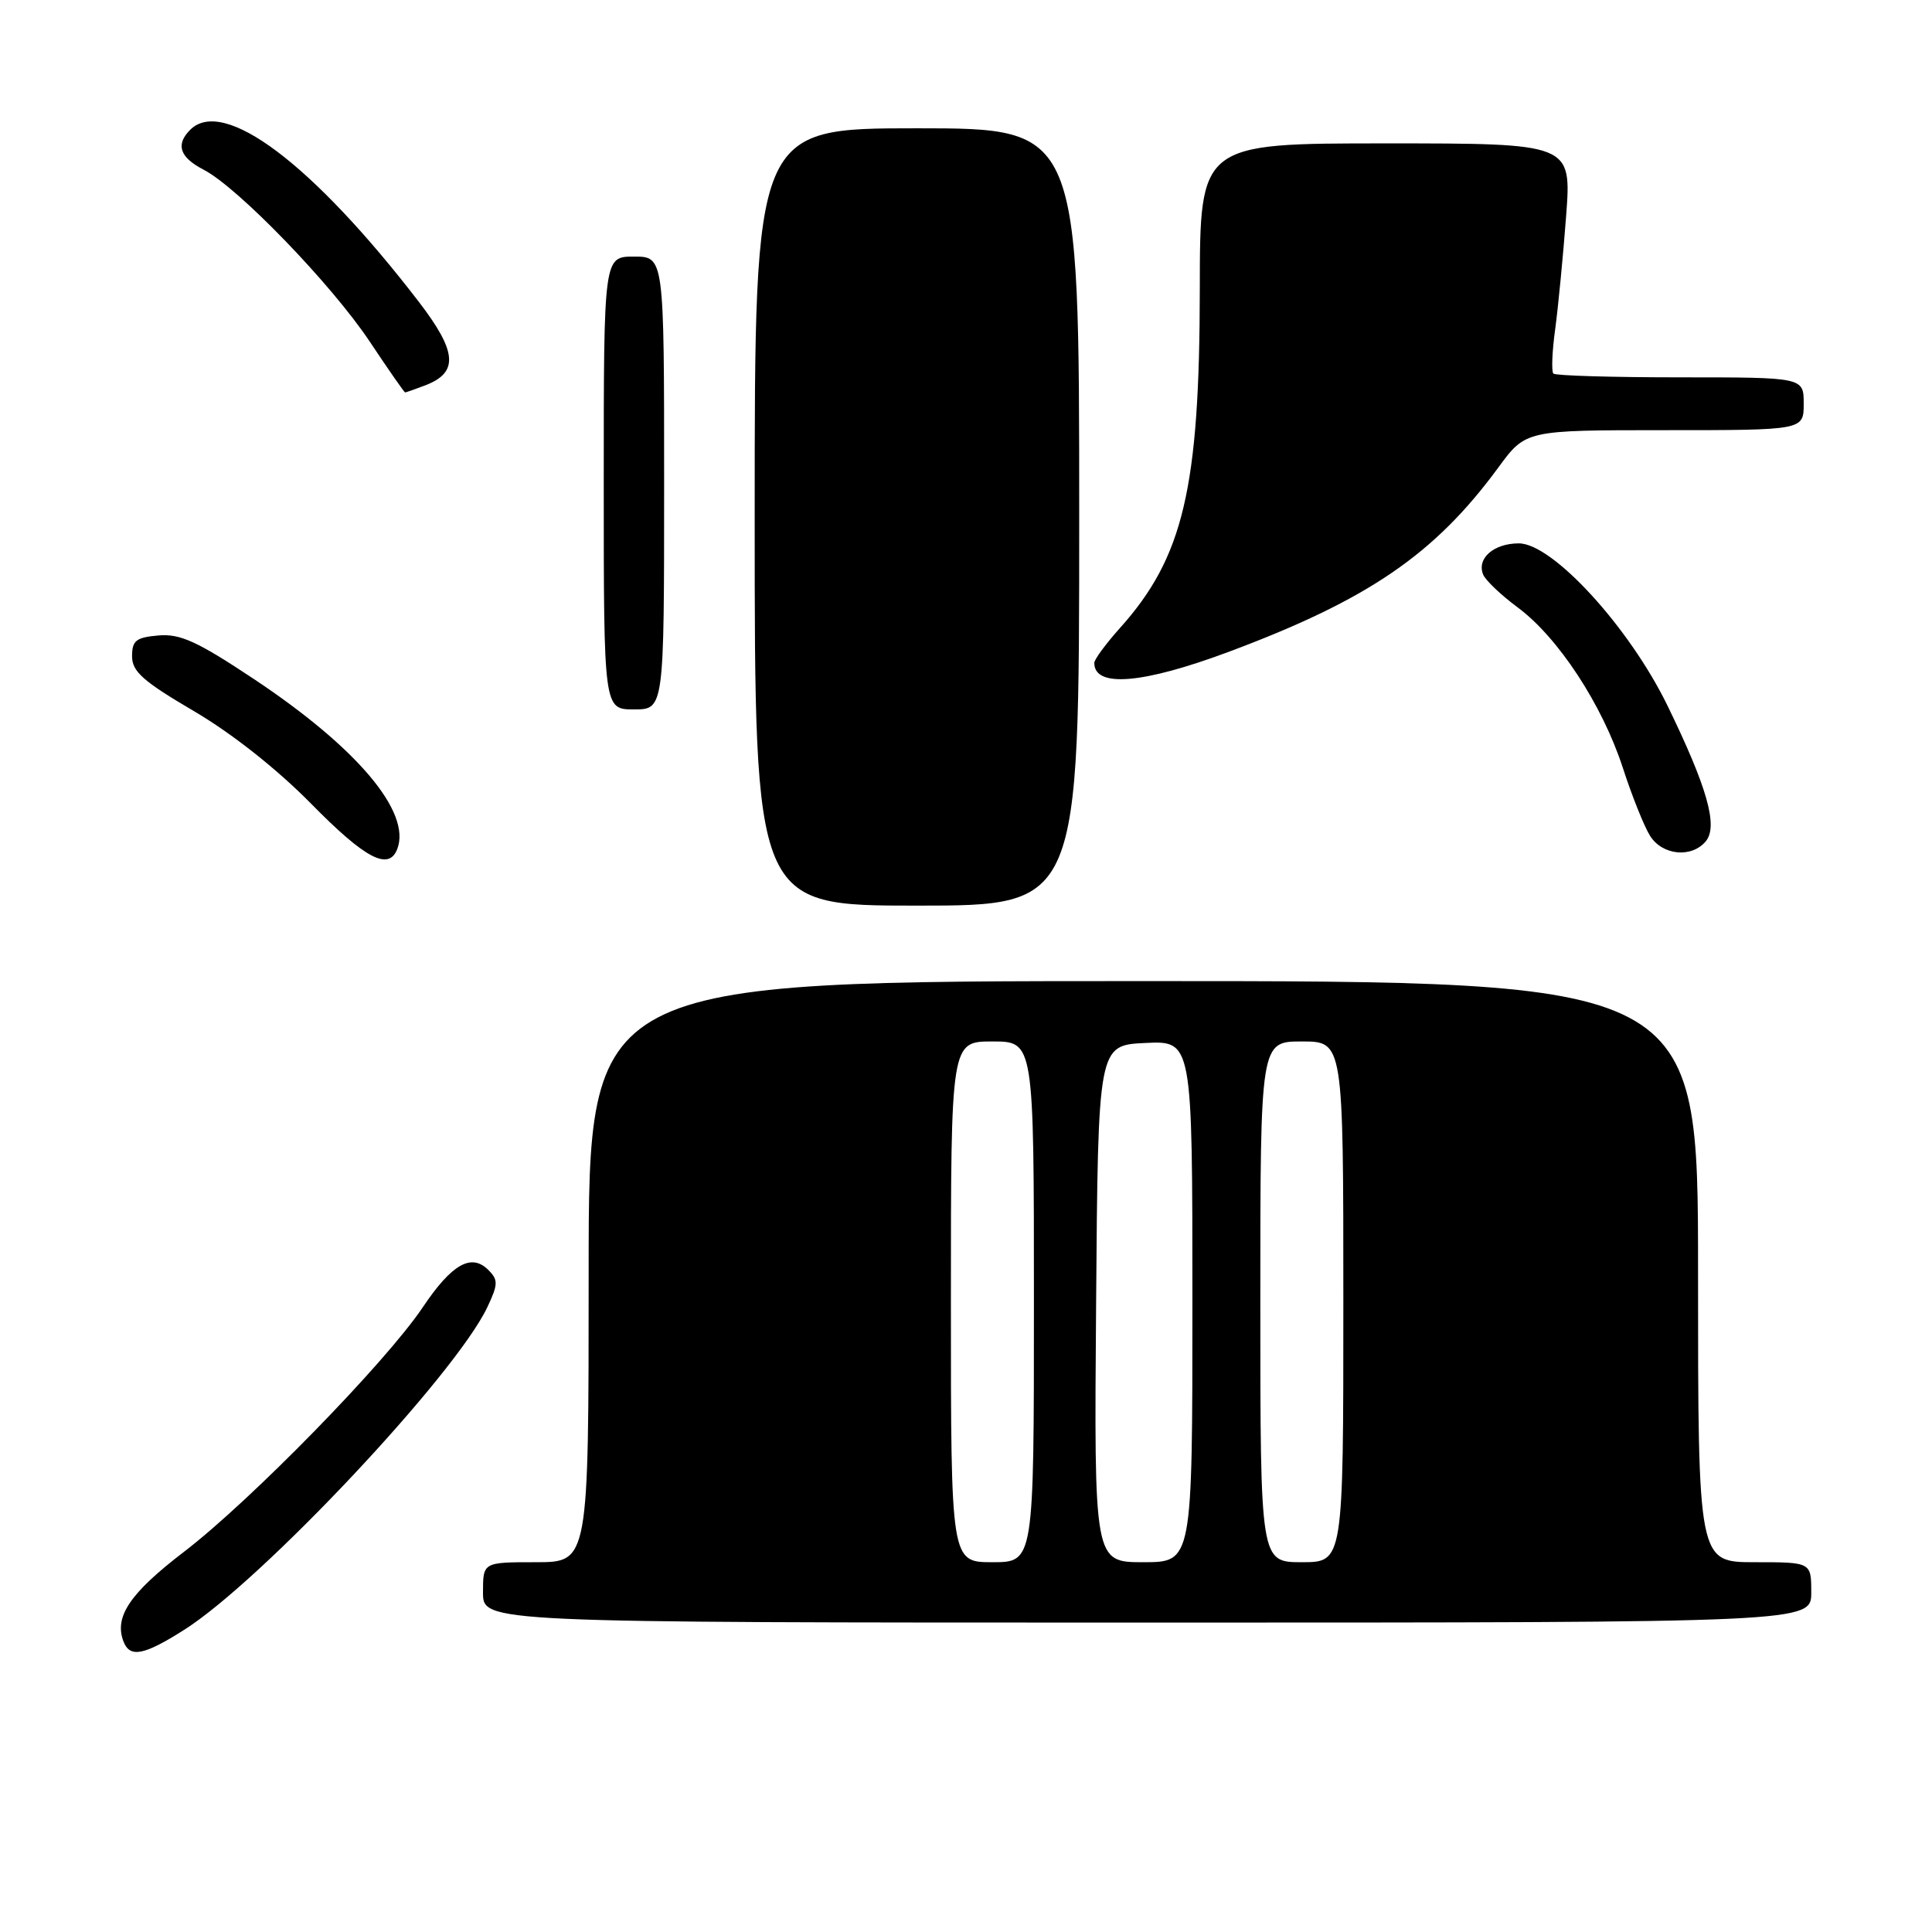 <?xml version="1.0" encoding="UTF-8" standalone="no"?>
<!DOCTYPE svg PUBLIC "-//W3C//DTD SVG 1.1//EN" "http://www.w3.org/Graphics/SVG/1.1/DTD/svg11.dtd" >
<svg xmlns="http://www.w3.org/2000/svg" xmlns:xlink="http://www.w3.org/1999/xlink" version="1.1" viewBox="0 0 256 256">
 <g >
 <path fill="currentColor"
d=" M 24.42 215.95 C 34.73 209.41 60.31 182.18 64.57 173.22 C 66.01 170.17 66.03 169.60 64.71 168.28 C 62.45 166.02 59.87 167.48 56.00 173.25 C 51.09 180.55 33.20 198.87 24.37 205.63 C 17.20 211.12 15.11 214.23 16.36 217.50 C 17.21 219.71 19.05 219.36 24.42 215.95 Z  M 240.00 211.00 C 240.00 207.00 240.00 207.00 232.50 207.00 C 225.00 207.00 225.00 207.00 225.00 168.50 C 225.00 130.00 225.00 130.00 151.50 130.00 C 78.00 130.00 78.00 130.00 78.00 168.50 C 78.00 207.00 78.00 207.00 71.00 207.00 C 64.00 207.00 64.00 207.00 64.00 211.00 C 64.00 215.00 64.00 215.00 152.00 215.00 C 240.00 215.00 240.00 215.00 240.00 211.00 Z  M 143.00 68.50 C 143.00 17.00 143.00 17.00 121.50 17.00 C 100.00 17.00 100.00 17.00 100.00 68.50 C 100.00 120.00 100.00 120.00 121.50 120.00 C 143.00 120.00 143.00 120.00 143.00 68.50 Z  M 52.64 112.50 C 54.52 107.61 47.34 99.09 33.65 89.98 C 26.14 84.99 23.90 83.96 21.01 84.20 C 18.03 84.46 17.50 84.87 17.50 86.96 C 17.50 88.98 18.96 90.28 25.70 94.23 C 30.74 97.19 36.71 101.91 41.20 106.47 C 48.40 113.80 51.51 115.43 52.64 112.50 Z  M 226.03 111.47 C 227.68 109.47 226.24 104.37 220.95 93.50 C 215.88 83.09 205.72 72.00 201.25 72.00 C 197.94 72.00 195.66 73.98 196.52 76.12 C 196.82 76.88 198.89 78.85 201.12 80.50 C 206.47 84.47 212.31 93.38 215.03 101.73 C 216.24 105.46 217.86 109.51 218.64 110.75 C 220.27 113.35 224.15 113.73 226.03 111.47 Z  M 88.00 64.00 C 88.00 34.00 88.00 34.00 84.00 34.00 C 80.00 34.00 80.00 34.00 80.00 64.00 C 80.00 94.00 80.00 94.00 84.00 94.00 C 88.00 94.00 88.00 94.00 88.00 64.00 Z  M 162.79 86.38 C 181.31 79.46 190.09 73.46 198.55 61.93 C 202.17 57.00 202.17 57.00 220.59 57.00 C 239.00 57.00 239.00 57.00 239.00 53.50 C 239.00 50.00 239.00 50.00 222.67 50.00 C 213.68 50.00 206.11 49.78 205.83 49.50 C 205.56 49.23 205.66 46.58 206.07 43.62 C 206.47 40.66 207.12 33.91 207.52 28.62 C 208.24 19.00 208.24 19.00 183.62 19.00 C 159.00 19.00 159.00 19.00 158.98 38.25 C 158.96 64.73 156.81 73.85 148.37 83.25 C 146.52 85.32 145.00 87.38 145.00 87.84 C 145.00 91.16 151.39 90.63 162.79 86.38 Z  M 56.35 51.06 C 60.80 49.36 60.58 46.61 55.48 39.97 C 41.40 21.67 29.60 12.80 25.20 17.20 C 23.24 19.16 23.81 20.85 26.99 22.49 C 31.53 24.84 43.95 37.69 48.99 45.26 C 51.46 48.97 53.57 52.00 53.68 52.00 C 53.78 52.00 54.99 51.58 56.35 51.06 Z  M 126.00 172.50 C 126.00 138.00 126.00 138.00 131.50 138.00 C 137.00 138.00 137.00 138.00 137.00 172.50 C 137.00 207.00 137.00 207.00 131.50 207.00 C 126.00 207.00 126.00 207.00 126.00 172.50 Z  M 145.24 172.75 C 145.50 138.50 145.50 138.50 151.75 138.20 C 158.00 137.90 158.00 137.90 158.00 172.45 C 158.00 207.00 158.00 207.00 151.49 207.00 C 144.97 207.00 144.97 207.00 145.24 172.75 Z  M 167.00 172.50 C 167.00 138.00 167.00 138.00 172.50 138.00 C 178.00 138.00 178.00 138.00 178.00 172.50 C 178.00 207.00 178.00 207.00 172.50 207.00 C 167.00 207.00 167.00 207.00 167.00 172.50 Z "/>
</g>
</svg>